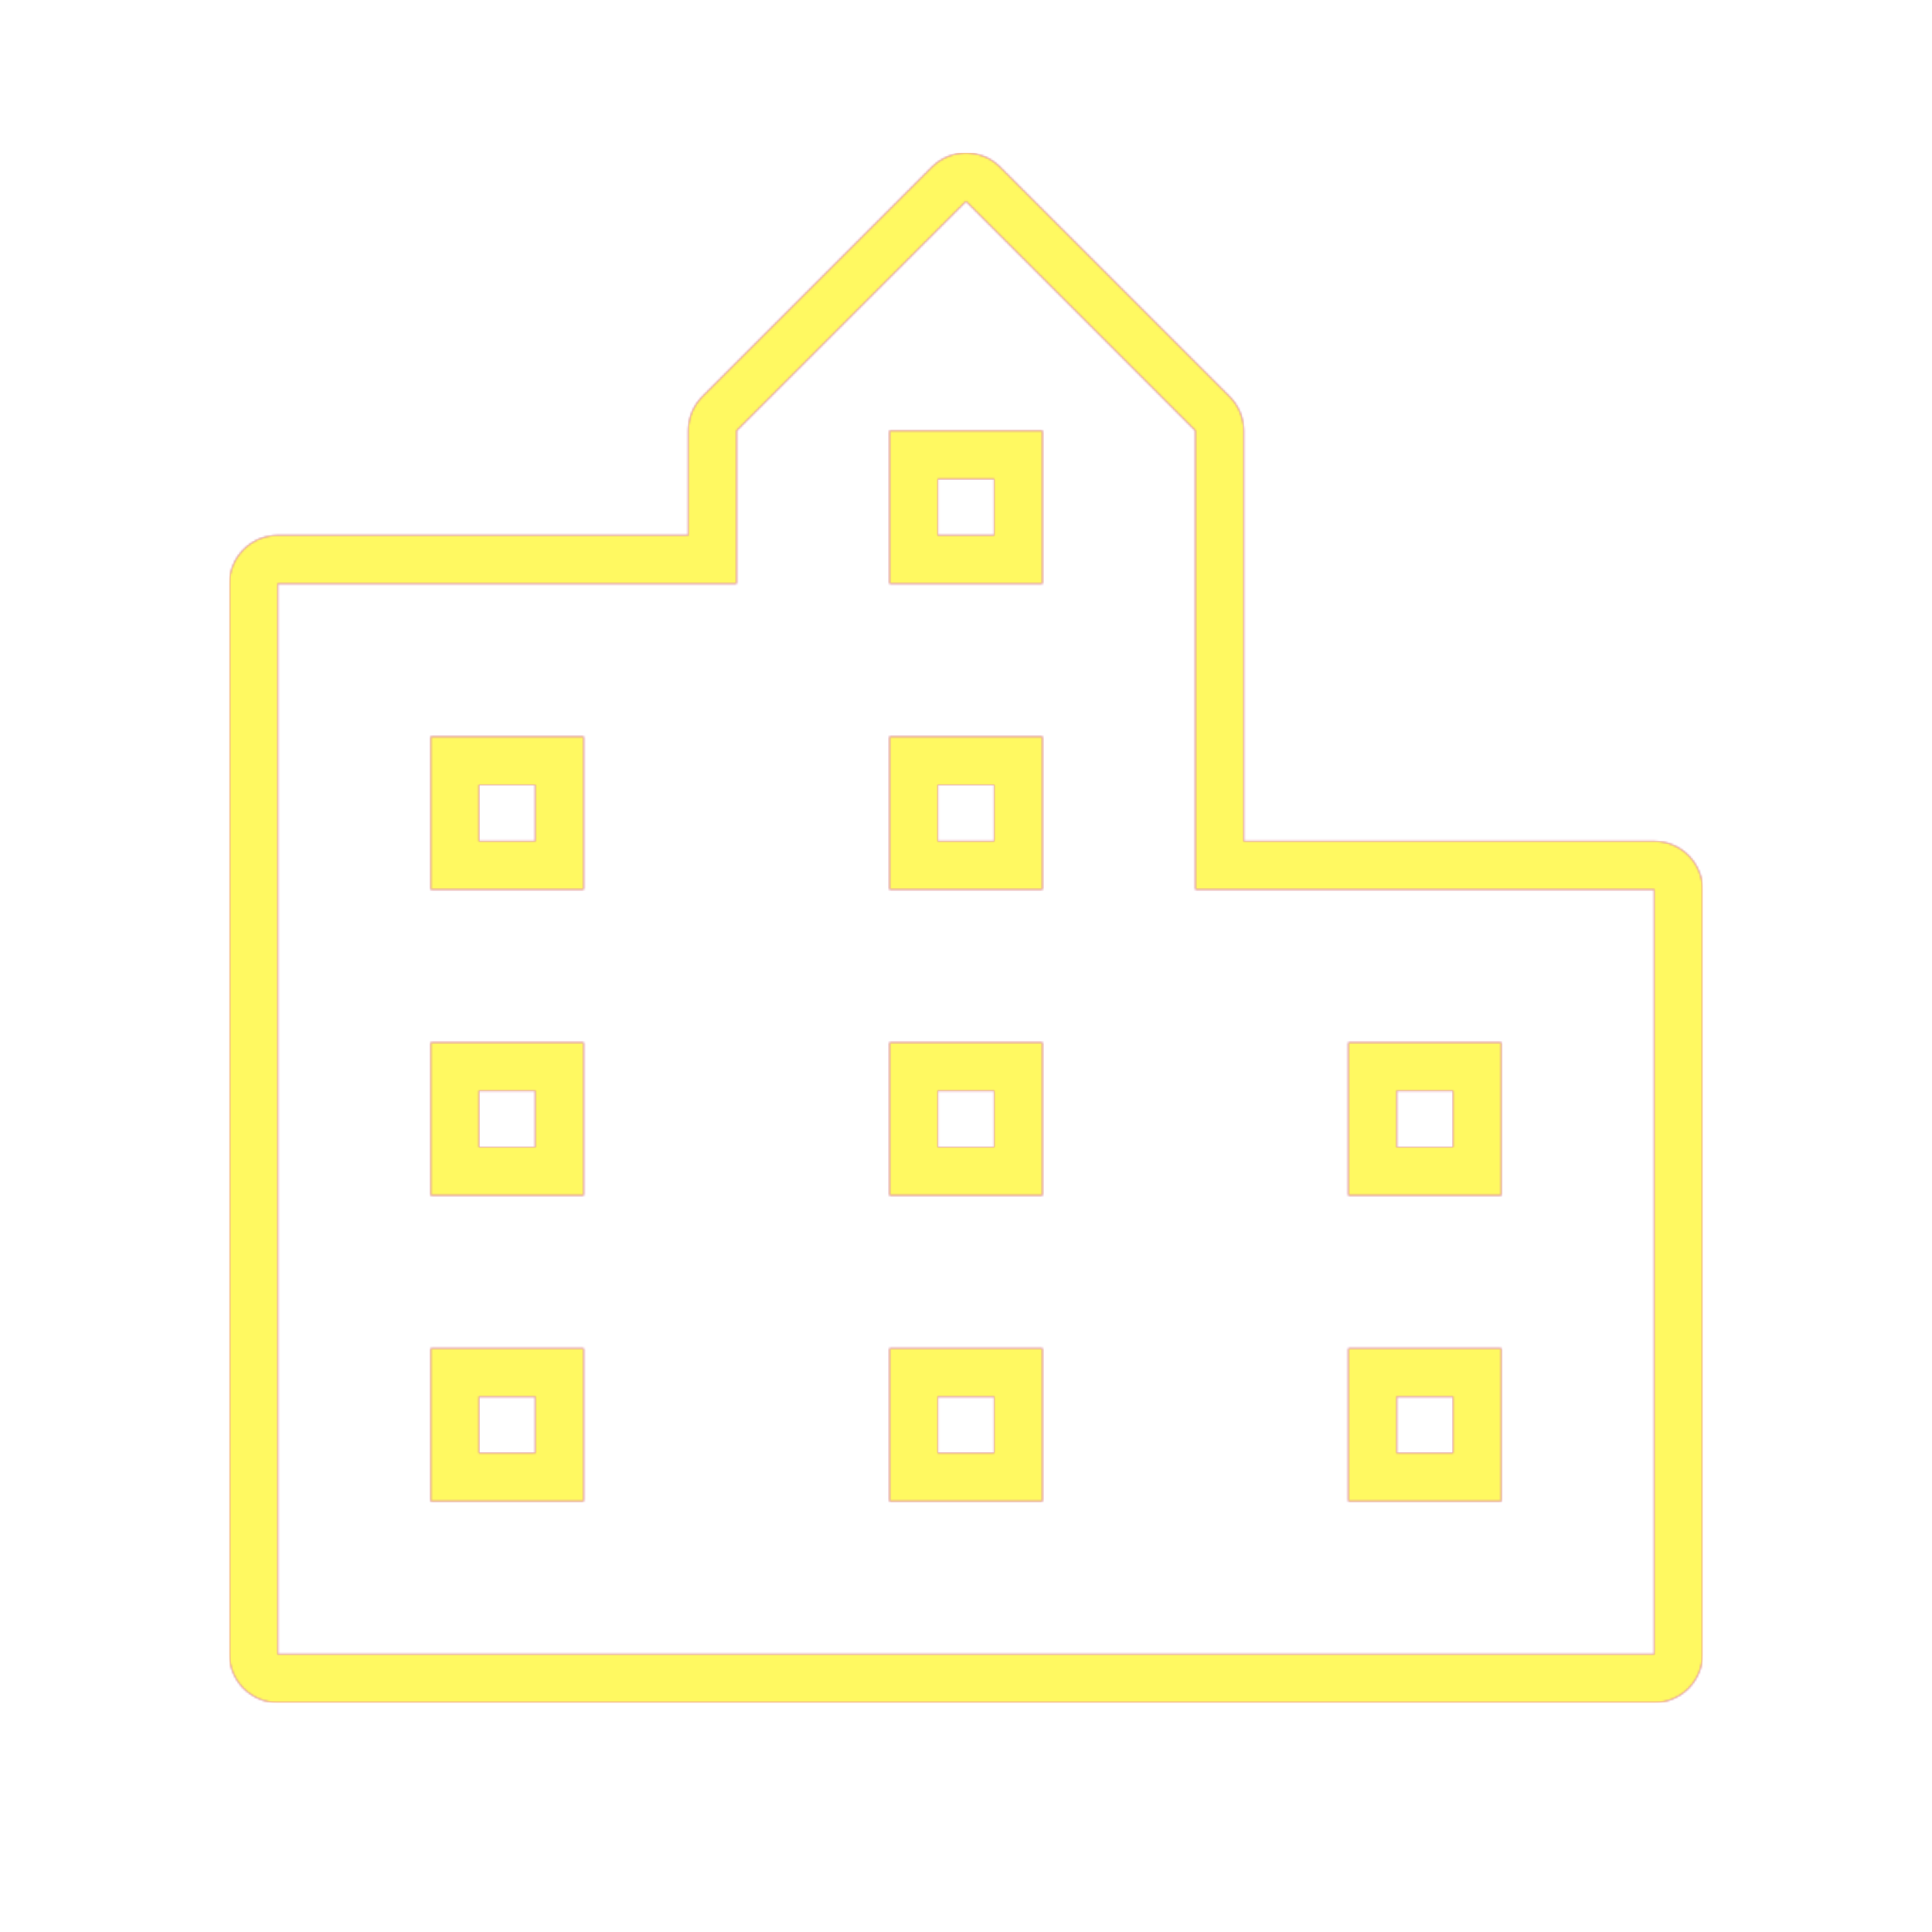 <svg version="1.1" xmlns="http://www.w3.org/2000/svg" xmlns:xlink="http://www.w3.org/1999/xlink" viewBox="0,0,1024,1024">
	<!-- Color names: teamapps-color-1, teamapps-color-2, teamapps-color-3 -->
	<desc>location_city icon - Licensed under Apache License v2.0 (http://www.apache.org/licenses/LICENSE-2.0) - Created with Iconfu.com - Derivative work of Material icons (Copyright Google Inc.)</desc>
	<defs>
		<linearGradient x1="0" y1="1024" x2="1024" y2="0" id="color-5sIU9U0H" gradientUnits="userSpaceOnUse">
			<stop offset="0.2" stop-color="#000000"/>
			<stop offset="0.8" stop-color="#ffffff"/>
		</linearGradient>
		<radialGradient cx="0" cy="0" r="1448.15" id="color-brnxtPuO" gradientUnits="userSpaceOnUse">
			<stop offset="0.08" stop-color="#ffffff"/>
			<stop offset="1" stop-color="#000000"/>
		</radialGradient>
		<filter id="filter-zVTeNB6w" color-interpolation-filters="sRGB">
			<feOffset/>
		</filter>
		<mask id="mask-Tl6xWhUY">
			<path d="M902.4,471.46v405.34c0,14.14 -11.46,25.6 -25.6,25.6h-729.6c-14.14,0 -25.6,-11.46 -25.6,-25.6v-567.46c0,-14.14 11.46,-25.6 25.6,-25.6h217.6v-55.47c0,-6.79 2.7,-13.3 7.5,-18.1l121.6,-121.6c10,-10 26.21,-10 36.2,0l121.6,121.6c4.8,4.8 7.5,11.31 7.5,18.1v217.6h217.6c14.14,0 25.6,11.46 25.6,25.6zM740.26,740.26v29.87h29.87v-29.87zM283.74,740.26h-29.87v29.87h29.87zM497.06,740.26v29.87h29.87v-29.87zM497.06,253.86v29.87h29.87v-29.87zM740.26,578.14v29.86h29.87v-29.86zM253.86,578.14v29.86h29.87v-29.86zM497.06,578.14v29.86h29.87v-29.86zM253.86,416v29.86h29.87v-29.86zM497.06,416v29.86h29.87v-29.86zM633.6,471.46v-243.2l-121.6,-121.6l-121.6,121.6v81.07h-243.2v567.46h729.6v-405.34zM795.74,795.74h-81.07v-81.07h81.07zM795.74,633.6h-81.07v-81.06h81.07zM309.34,795.74h-81.07v-81.07h81.07zM309.34,633.6h-81.07v-81.06h81.07zM552.54,795.74h-81.07v-81.07h81.07zM552.54,633.6h-81.07v-81.06h81.07zM309.34,471.46h-81.07v-81.06h81.07zM552.54,471.46h-81.07v-81.06h81.07zM552.54,309.34h-81.07v-81.07h81.07z" fill="url(#color-brnxtPuO)"/>
		</mask>
		<mask id="mask-vJl7H0AY">
			<path d="M902.4,471.46v405.34c0,14.14 -11.46,25.6 -25.6,25.6h-729.6c-14.14,0 -25.6,-11.46 -25.6,-25.6v-567.46c0,-14.14 11.46,-25.6 25.6,-25.6h217.6v-55.47c0,-6.79 2.7,-13.3 7.5,-18.1l121.6,-121.6c10,-10 26.21,-10 36.2,0l121.6,121.6c4.8,4.8 7.5,11.31 7.5,18.1v217.6h217.6c14.14,0 25.6,11.46 25.6,25.6zM740.26,740.26v29.87h29.87v-29.87zM283.74,740.26h-29.87v29.87h29.87zM497.06,740.26v29.87h29.87v-29.87zM497.06,253.86v29.87h29.87v-29.87zM740.26,578.14v29.86h29.87v-29.86zM253.86,578.14v29.86h29.87v-29.86zM497.06,578.14v29.86h29.87v-29.86zM253.86,416v29.86h29.87v-29.86zM497.06,416v29.86h29.87v-29.86zM633.6,471.46v-243.2l-121.6,-121.6l-121.6,121.6v81.07h-243.2v567.46h729.6v-405.34zM795.74,795.74h-81.07v-81.07h81.07zM795.74,633.6h-81.07v-81.06h81.07zM309.34,795.74h-81.07v-81.07h81.07zM309.34,633.6h-81.07v-81.06h81.07zM552.54,795.74h-81.07v-81.07h81.07zM552.54,633.6h-81.07v-81.06h81.07zM309.34,471.46h-81.07v-81.06h81.07zM552.54,471.46h-81.07v-81.06h81.07zM552.54,309.34h-81.07v-81.07h81.07z" fill="#ffffff"/>
		</mask>
		<mask id="mask-WwoH0ydk">
			<rect fill="url(#color-5sIU9U0H)" x="121.6" y="81.06" width="780.8" height="821.34"/>
		</mask>
	</defs>
	<g fill="none" fill-rule="nonzero" style="mix-blend-mode: normal">
		<g mask="url(#mask-vJl7H0AY)">
			<g color="#ff0000" class="teamapps-color-2">
				<rect x="121.6" y="81.06" width="780.8" height="821.34" fill="currentColor"/>
			</g>
			<g color="#bc13e0" class="teamapps-color-3" mask="url(#mask-WwoH0ydk)">
				<rect x="121.6" y="81.06" width="780.8" height="821.34" fill="currentColor"/>
			</g>
		</g>
		<g filter="url(#filter-zVTeNB6w)" mask="url(#mask-Tl6xWhUY)">
			<g color="#fff961" class="teamapps-color-1">
				<rect x="121.6" y="81.06" width="780.8" height="821.34" fill="currentColor"/>
			</g>
		</g>
	</g>
</svg>